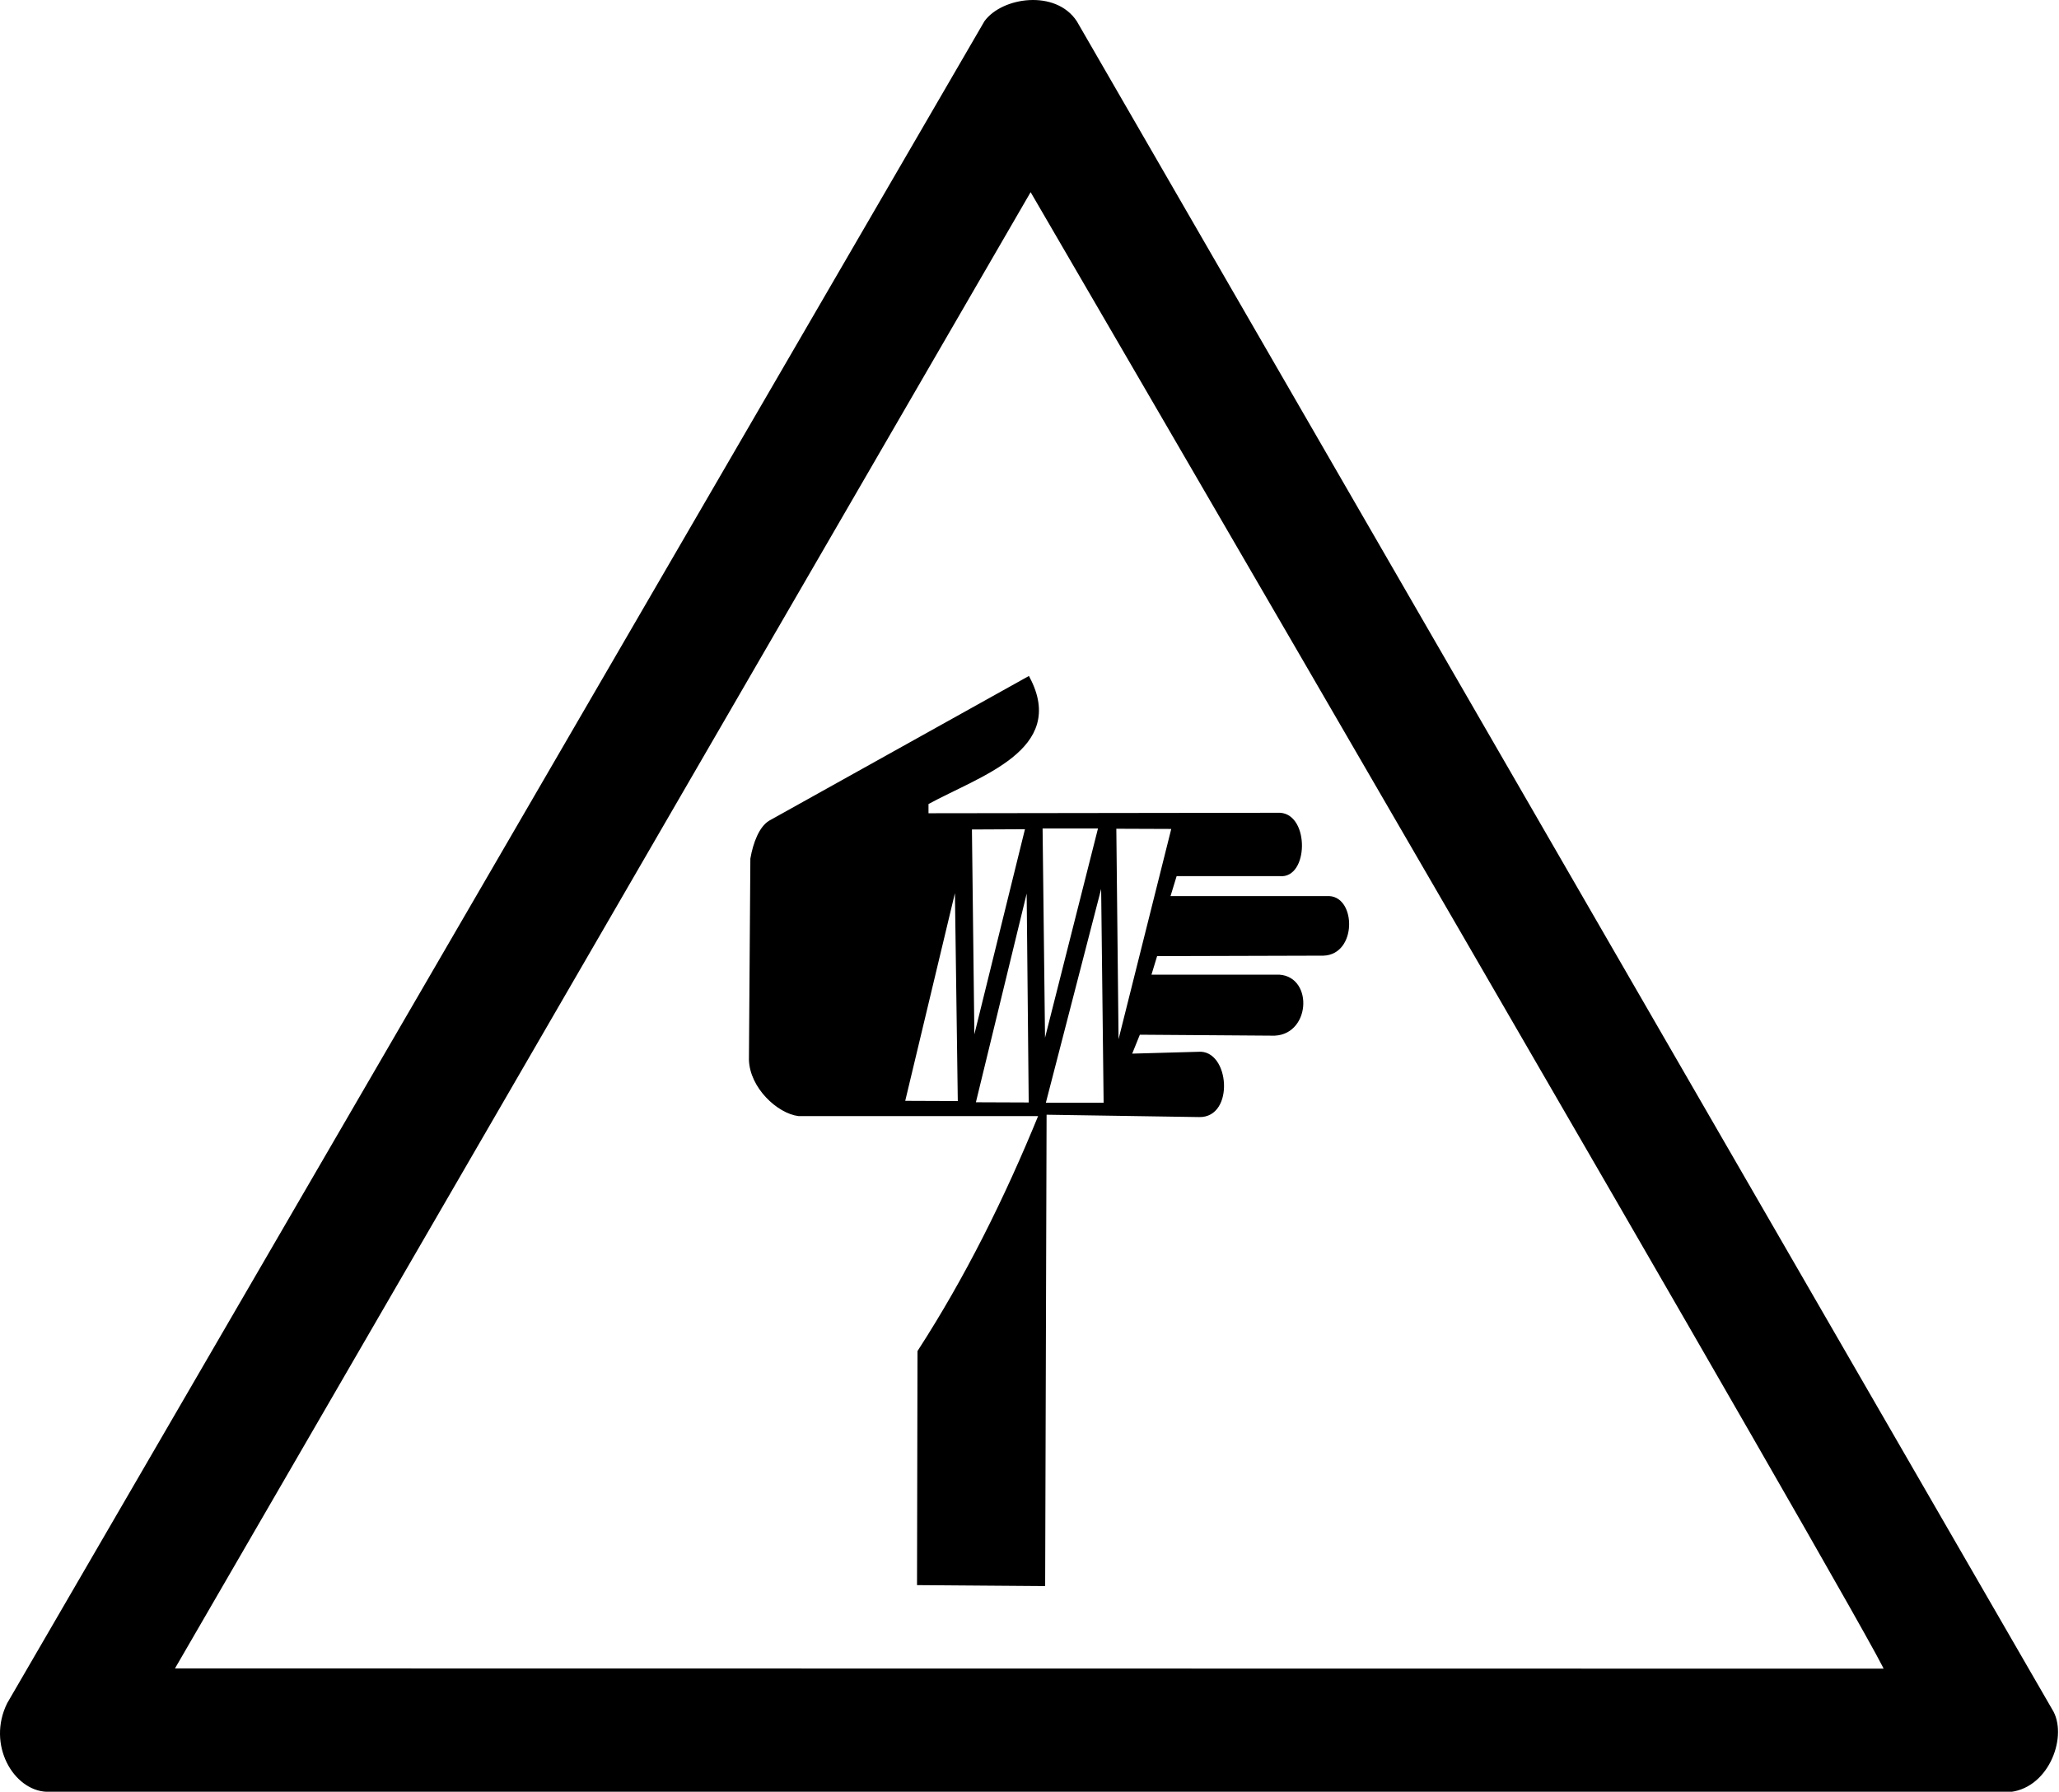 <?xml version="1.0" encoding="UTF-8" standalone="no"?>
<svg width="609px" height="530px" viewBox="0 0 609 530" version="1.1" xmlns="http://www.w3.org/2000/svg" xmlns:xlink="http://www.w3.org/1999/xlink" xmlns:sketch="http://www.bohemiancoding.com/sketch/ns">
    <!-- Generator: Sketch 3.0 (7574) - http://www.bohemiancoding.com/sketch -->
    <title>ISO_7010_W022</title>
    <description>Created with Sketch.</description>
    <defs></defs>
    <g id="Page-1" stroke="none" stroke-width="1" fill="none" fill-rule="evenodd" sketch:type="MSPage">
        <g id="ISO_7010_W022_Original" sketch:type="MSLayerGroup" transform="translate(1, 0)" stroke="#000000" fill="#000000">
            <path d="M592.563,529.649 C604.206,529.133 609.934,514.25 605.944,506.55 L317.07,6.55 C311.061,-2.604 295.615,-0.351 290.591,6.55 L1.577,504.015 C-4.385,516.034 3.455,529.18 12.845,529.508 L592.563,529.649 Z M49.887,494.015 L303.831,55.846 C303.831,55.846 557.775,491.903 556.859,494.086 L49.887,494.015 Z M303.127,200.635 L226.789,243.17 C224.019,244.813 222.235,249.414 221.437,254.015 L221.014,313.452 C221.249,321.527 229.23,328.898 235.239,329.649 L306.789,329.649 C296.507,354.86 284.817,378.241 270.873,399.79 L270.732,468.381 L307.634,468.663 L308.056,329.227 L353.69,329.931 C363.596,330.166 362.094,310.823 353.408,311.621 L333.127,312.184 L335.803,305.565 L375.098,305.846 C385.99,306.363 387.023,289.414 377.352,288.804 L338.901,288.804 L340.873,282.325 L390.451,282.184 C399.746,281.856 399.465,265.893 392.141,265.565 L344.535,265.565 L346.648,258.663 L377.493,258.663 C385.427,259.508 385.756,241.48 377.634,240.917 L273.127,241.058 L273.127,237.536 C288.62,229.039 314.113,221.527 303.127,200.635 L303.127,200.635 Z M281.886,260.19 L266.111,326.126 L282.797,326.192 L281.886,260.19 Z M286.738,309.882 L302.795,244.781 L285.968,244.866 L286.738,309.882 Z M287.01,326.549 L303.771,326.614 L303.123,260.321 L287.01,326.549 Z M307.637,310.792 L324.398,244.565 L306.867,244.565 L307.637,310.792 Z M307.692,326.689 L325.928,326.679 L325.148,259.184 L307.692,326.689 Z M329.381,311.281 L346.067,244.706 L328.676,244.64 L329.381,311.281 Z" id="path3015" sketch:type="MSShapeGroup"></path>
        </g>
    </g>
</svg>